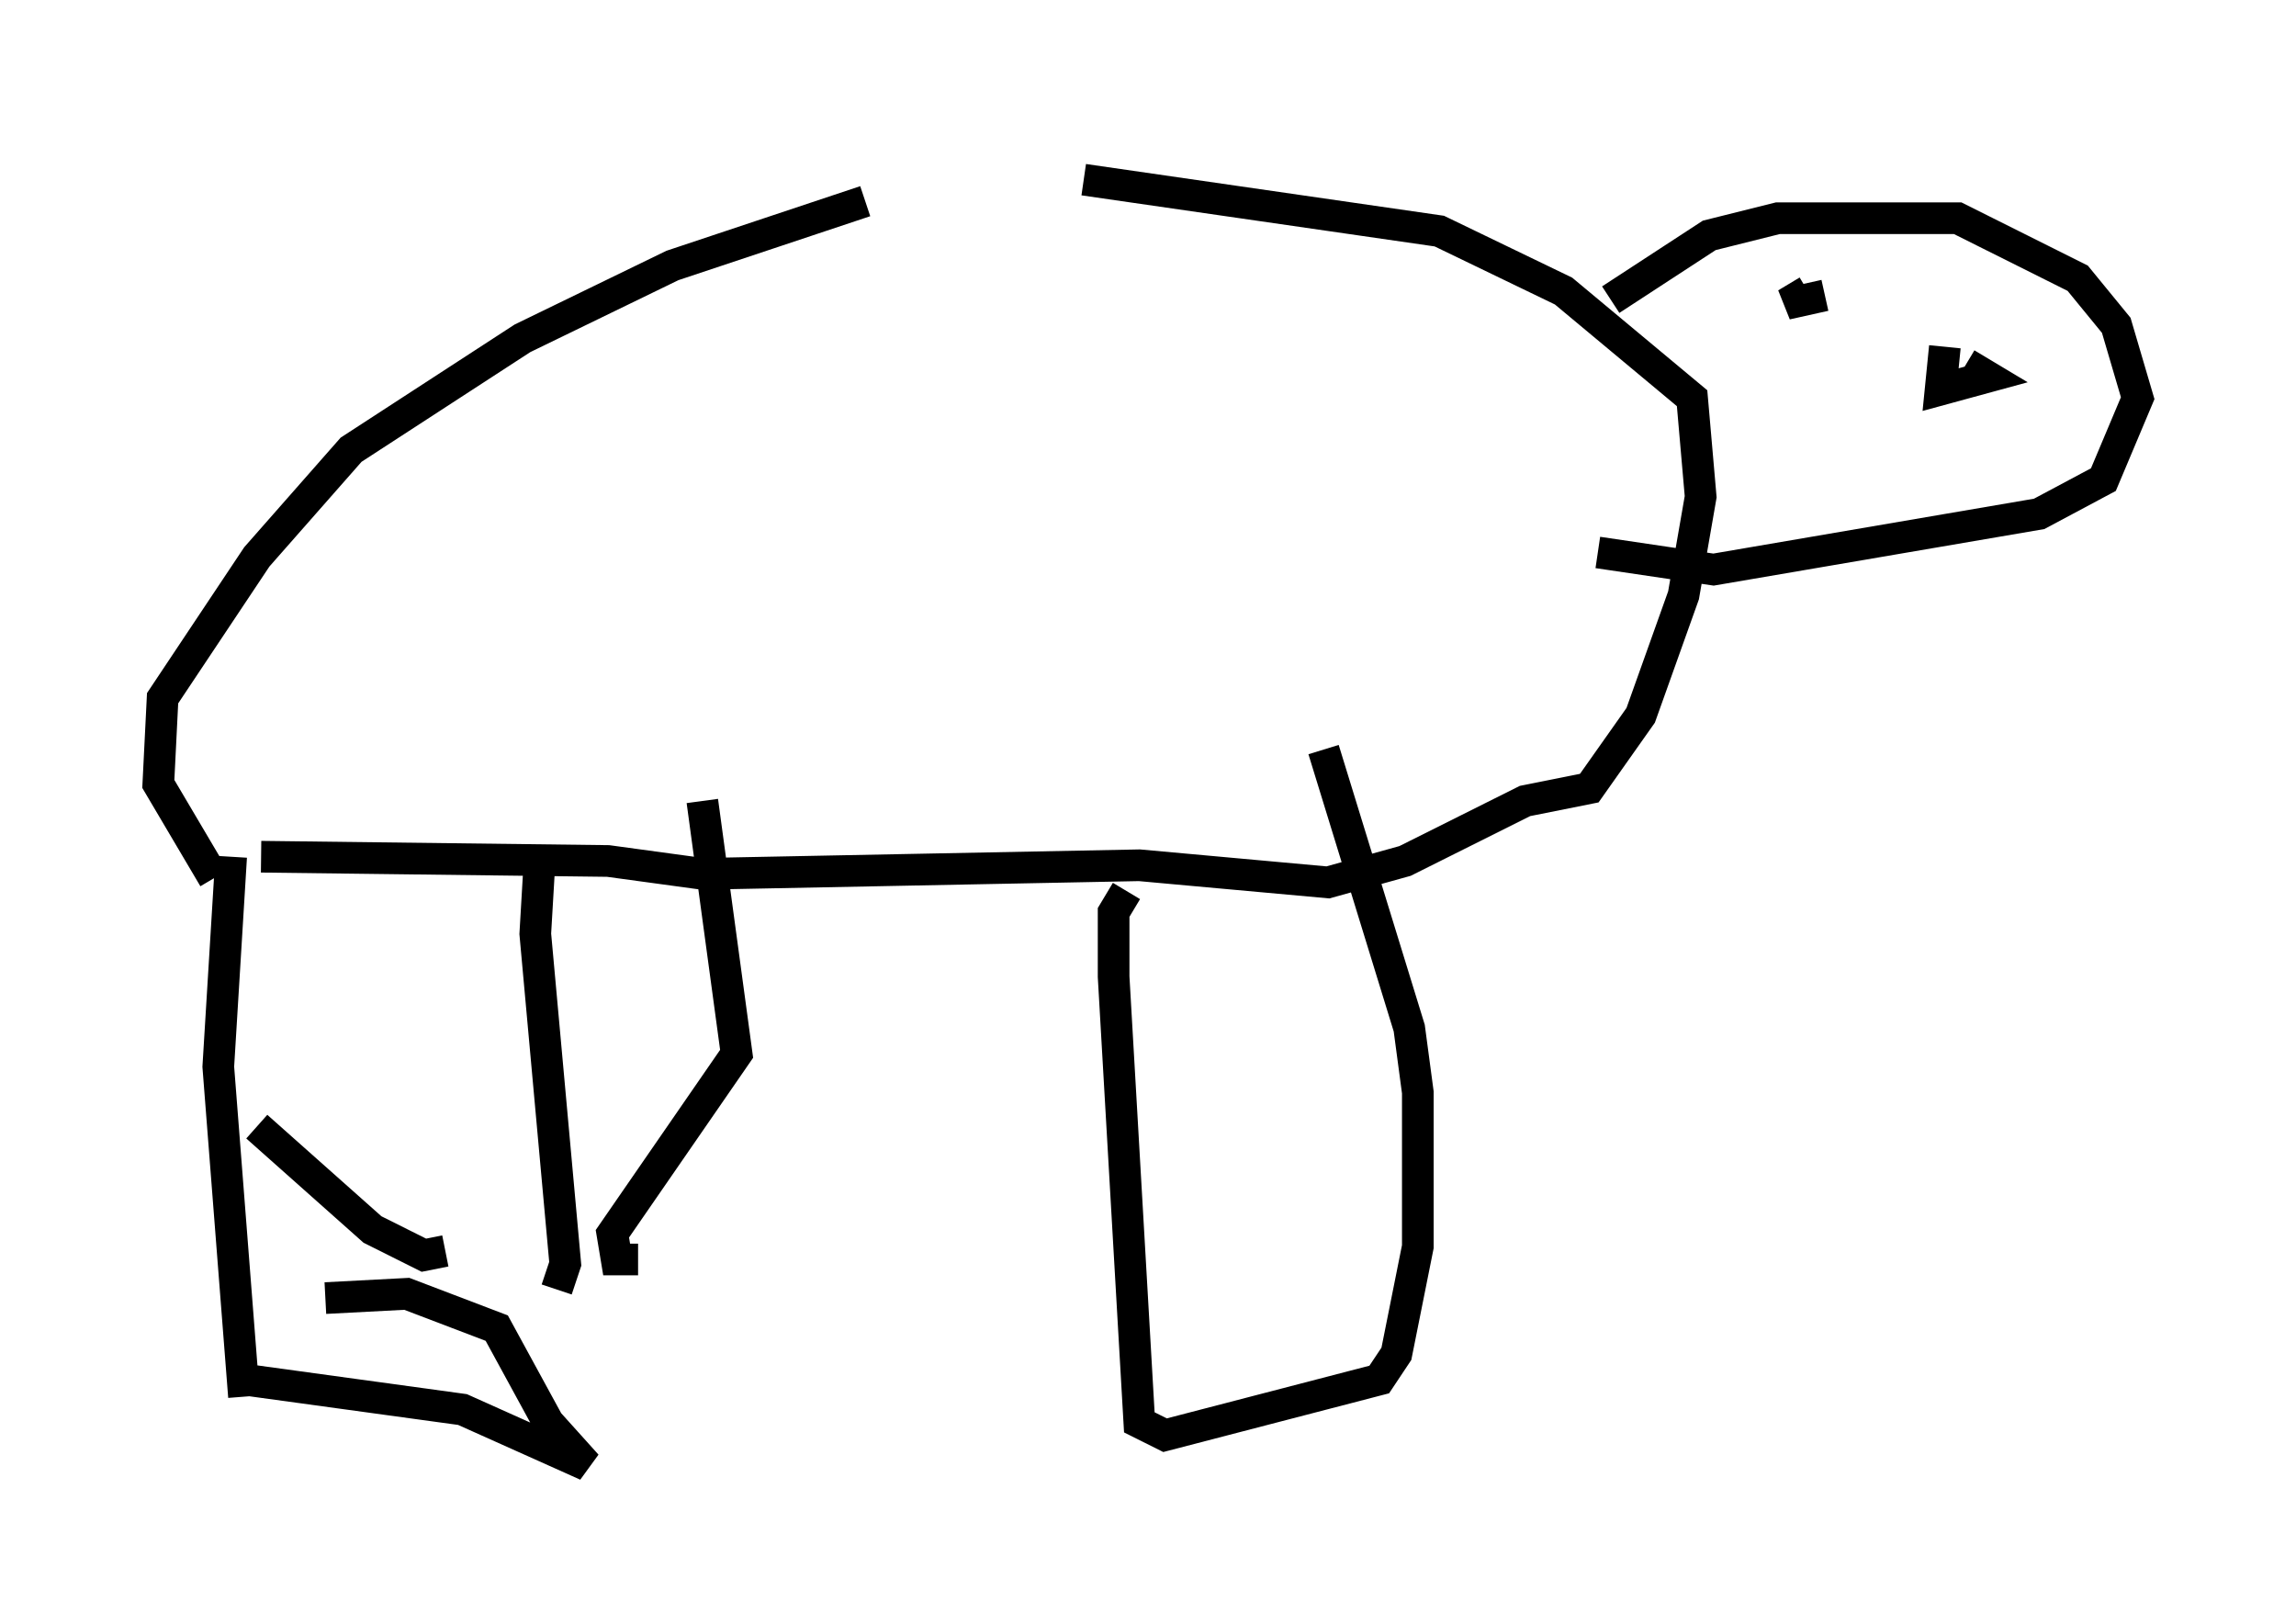 <?xml version="1.0" encoding="utf-8" ?>
<svg baseProfile="full" height="51.272" version="1.1" width="72.516" xmlns="http://www.w3.org/2000/svg" xmlns:ev="http://www.w3.org/2001/xml-events" xmlns:xlink="http://www.w3.org/1999/xlink"><defs /><rect fill="white" height="51.272" width="72.516" x="0" y="0" /><path d="M35.446, 5 m-8.119, 1.353 l-6.089, 2.03 -4.736, 2.3 l-5.413, 3.518 -2.977, 3.383 l-2.977, 4.465 -0.135, 2.706 l1.759, 2.977 m0.541, -0.677 l-0.406, 6.631 0.812, 10.419 m0.0, -0.541 l6.901, 0.947 3.924, 1.759 l-1.218, -1.353 -1.624, -2.977 l-2.842, -1.083 -2.571, 0.135 m-2.03, -13.938 l10.961, 0.135 2.977, 0.406 l13.802, -0.271 5.954, 0.541 l2.436, -0.677 3.789, -1.894 l2.03, -0.406 1.624, -2.3 l1.353, -3.789 0.541, -3.112 l-0.271, -3.112 -4.059, -3.383 l-3.924, -1.894 -11.231, -1.624 m16.644, 3.789 l3.112, -2.03 2.165, -0.541 l5.683, 0.0 3.789, 1.894 l1.218, 1.488 0.677, 2.3 l-1.083, 2.571 -2.03, 1.083 l-10.284, 1.759 -3.654, -0.541 m6.631, -8.254 l-0.677, 0.406 1.218, -0.271 m5.548, 1.759 l0.0, 0.0 m-1.083, 0.406 l0.677, 0.406 -1.488, 0.406 l0.135, -1.353 m-47.361, 28.552 l-0.677, 0.135 -1.624, -0.812 l-3.654, -3.248 m9.472, 5.142 l0.271, -0.812 -0.947, -10.419 l0.135, -2.3 m3.112, 12.584 l-0.677, 0.0 -0.135, -0.812 l3.924, -5.683 -1.083, -7.984 m13.396, 2.842 l-0.406, 0.677 0.0, 2.03 l0.812, 14.073 0.812, 0.406 l6.766, -1.759 0.541, -0.812 l0.677, -3.383 0.0, -4.871 l-0.271, -2.03 -2.706, -8.796 " fill="none" stroke="black" stroke-width="1" /></svg>